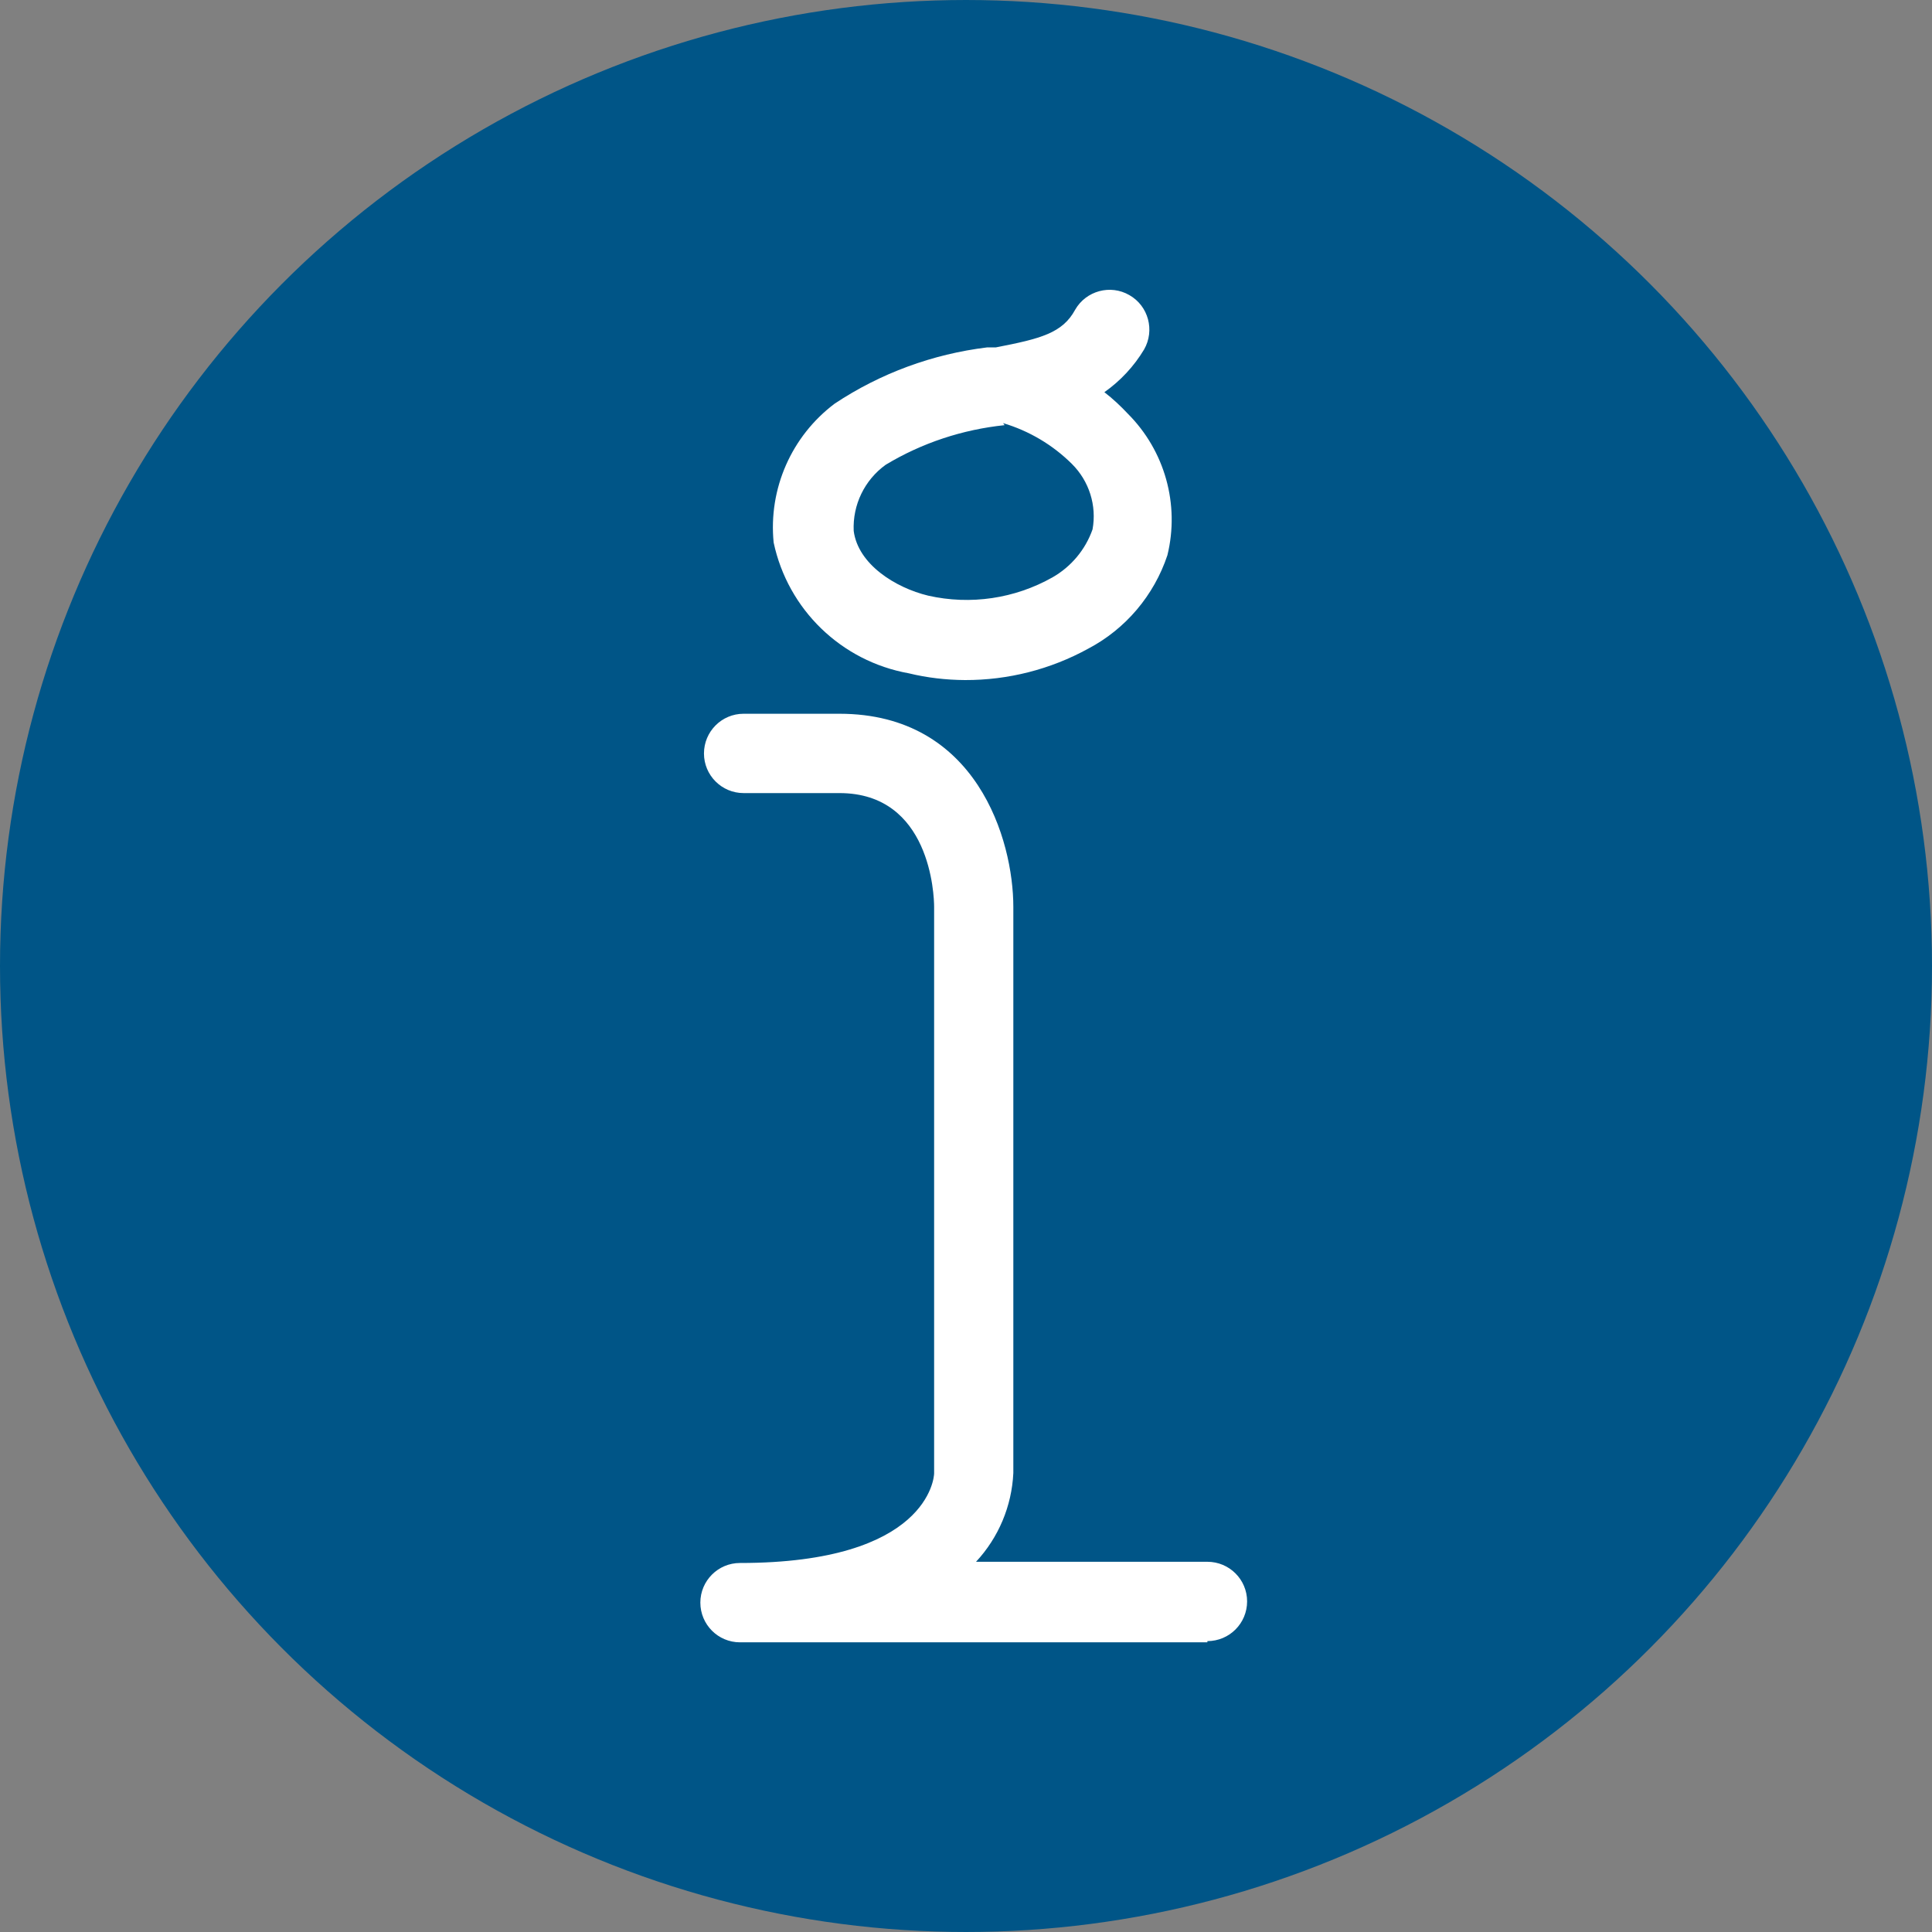 <svg width="100%" height="100%" viewBox="0 0 16 16" fill="none" xmlns="http://www.w3.org/2000/svg">
<rect x="0" y="0" width="16" height="16" fill="#808080" stroke="none"/>
<circle cx="8" cy="8" r="7.5" fill="#005587" stroke="#005587"/>
<path fill-rule="evenodd" clip-rule="evenodd" d="M9.999 13.601H6.128C5.947 13.601 5.8 13.454 5.8 13.272C5.8 13.091 5.947 12.944 6.128 12.944C7.686 12.944 7.736 12.235 7.736 12.202V7.51C7.736 7.415 7.706 6.568 6.952 6.568H6.158C5.977 6.568 5.83 6.421 5.83 6.24C5.83 6.058 5.977 5.911 6.158 5.911H6.952C8.09 5.911 8.392 6.959 8.392 7.51V12.199C8.379 12.473 8.27 12.733 8.083 12.934H9.999C10.181 12.934 10.328 13.081 10.328 13.262C10.328 13.444 10.181 13.591 9.999 13.591V13.601Z" fill="white"/>
<path fill-rule="evenodd" clip-rule="evenodd" d="M7.992 5.632C7.835 5.631 7.678 5.613 7.526 5.576C6.967 5.476 6.525 5.048 6.407 4.493C6.363 4.047 6.555 3.612 6.912 3.343C7.291 3.091 7.724 2.932 8.175 2.877H8.247C8.618 2.805 8.799 2.759 8.904 2.565C8.994 2.408 9.196 2.353 9.353 2.444C9.511 2.534 9.565 2.736 9.475 2.894C9.391 3.034 9.279 3.154 9.146 3.248C9.216 3.302 9.28 3.362 9.34 3.426C9.646 3.732 9.771 4.176 9.668 4.598C9.557 4.931 9.322 5.209 9.012 5.372C8.699 5.544 8.348 5.633 7.992 5.632ZM8.32 3.521C7.972 3.557 7.635 3.668 7.335 3.849C7.16 3.975 7.06 4.181 7.07 4.397C7.106 4.673 7.414 4.867 7.687 4.933C8.037 5.012 8.404 4.958 8.717 4.781C8.871 4.693 8.989 4.552 9.048 4.384C9.084 4.187 9.02 3.984 8.877 3.842C8.718 3.684 8.522 3.568 8.307 3.504L8.32 3.521Z" fill="white"/>
</svg>
